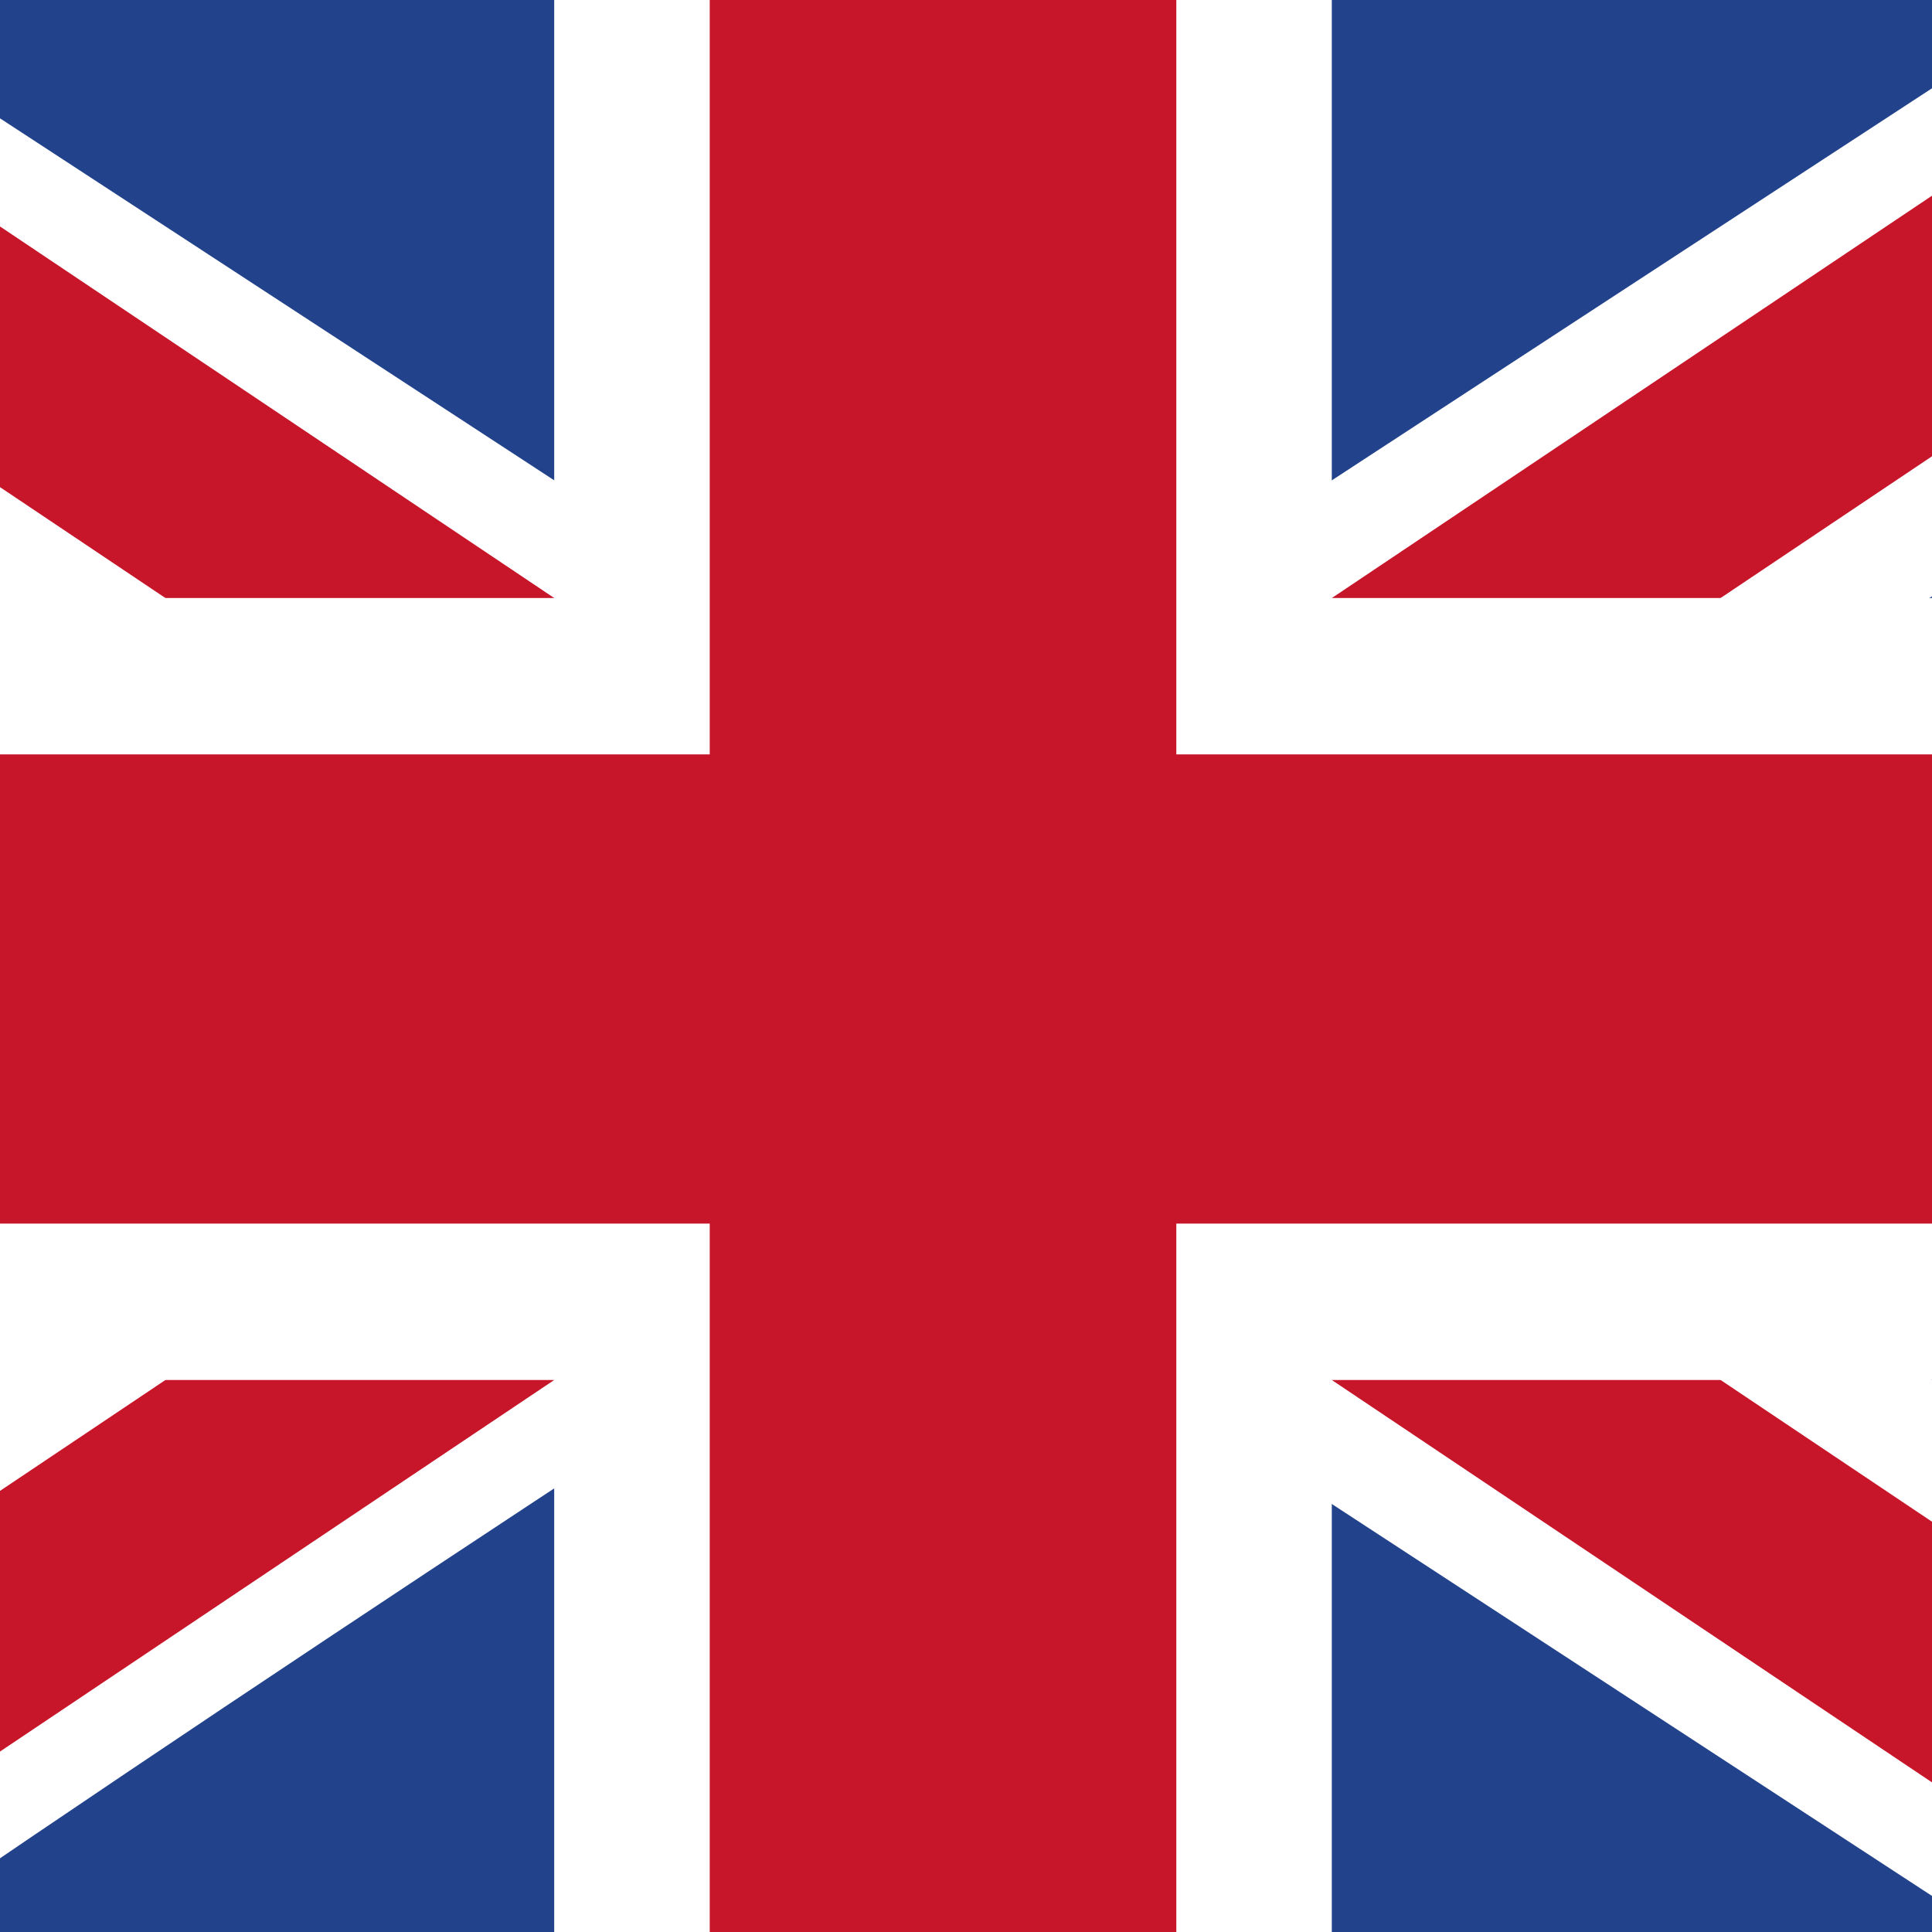 <svg width="42" height="42" viewBox="0 0 42 42" fill="none" xmlns="http://www.w3.org/2000/svg">
<rect x="0" y="0" width="42" height="42" fill="#808080" stroke="none"/>
<g clip-path="url(#clip0_0_10290)">
<mask id="mask0_0_10290" style="mask-type:alpha" maskUnits="userSpaceOnUse" x="-15" y="-4" width="71" height="51">
<path d="M49.238 -4H-8.238C-11.973 -4 -15 -0.956 -15 2.8V40.2C-15 43.956 -11.973 47 -8.238 47H49.238C52.973 47 56 43.956 56 40.2V2.8C56 -0.956 52.973 -4 49.238 -4Z" fill="white"/>
</mask>
<g mask="url(#mask0_0_10290)">
<path d="M49.238 -4H-8.238C-11.973 -4 -15 -0.956 -15 2.8V40.2C-15 43.956 -11.973 47 -8.238 47H49.238C52.973 47 56 43.956 56 40.2V2.8C56 -0.956 52.973 -4 49.238 -4Z" fill="#22438B"/>
<path fill-rule="evenodd" clip-rule="evenodd" d="M-4.857 -0.6L-11.707 -0.512L-11.619 6.2L45.796 43.695L52.683 43.569L52.555 36.899L-4.857 -0.6Z" fill="white"/>
<path fill-rule="evenodd" clip-rule="evenodd" d="M-8.238 -0.6L-11.619 2.8L49.238 43.6L52.619 40.2L-8.238 -0.6Z" fill="#C7152A"/>
<path fill-rule="evenodd" clip-rule="evenodd" d="M45.857 -0.6H52.619V6.2C52.619 6.2 12.893 31.346 -4.796 43.695C-5.009 43.845 -11.552 43.705 -11.552 43.705L-12.075 37.242L45.857 -0.6Z" fill="white"/>
<path fill-rule="evenodd" clip-rule="evenodd" d="M49.383 -0.695L52.619 2.8L-8.238 43.6L-11.619 40.2L49.383 -0.695Z" fill="#C7152A"/>
<path fill-rule="evenodd" clip-rule="evenodd" d="M12.048 -0.6H28.952V13H52.619V30H28.952V43.6H12.048V30H-11.619V13H12.048V-0.6Z" fill="white"/>
<path fill-rule="evenodd" clip-rule="evenodd" d="M15.429 -0.6H25.572V16.4H52.619V26.6H25.572V43.6H15.429V26.6H-11.619V16.4H15.429V-0.6Z" fill="#C7152A"/>
<path d="M49.238 -2.3H-8.238C-11.039 -2.3 -13.309 -0.017 -13.309 2.8V40.2C-13.309 43.017 -11.039 45.3 -8.238 45.3H49.238C52.039 45.3 54.309 43.017 54.309 40.2V2.8C54.309 -0.017 52.039 -2.3 49.238 -2.3Z" stroke="black" stroke-opacity="0.1"/>
</g>
</g>
<defs>
<clipPath id="clip0_0_10290">
<rect width="71" height="51" fill="white" transform="translate(-15 -4)"/>
</clipPath>
</defs>
</svg>
